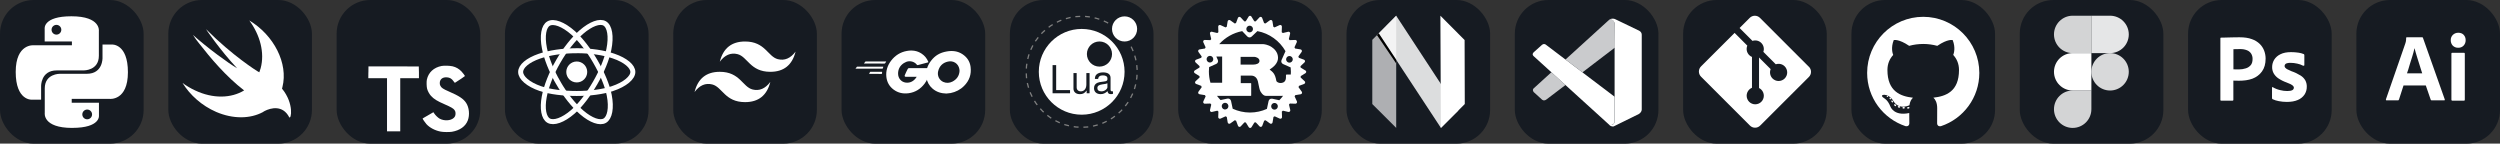 <?xml version="1.0" encoding="UTF-8"?>
<svg id="Layer_2" data-name="Layer 2" xmlns="http://www.w3.org/2000/svg" xmlns:xlink="http://www.w3.org/1999/xlink" viewBox="0 0 835.5 48">
  <rect x="0" y="0" width="835.5" height="48" fill="#333333" stroke="none"/>
  <defs>
    <style>
      .cls-1 {
        opacity: .65;
      }

      .cls-1, .cls-2, .cls-3, .cls-4, .cls-5, .cls-6, .cls-7, .cls-8, .cls-9, .cls-10, .cls-11, .cls-12 {
        stroke-width: 0px;
      }

      .cls-1, .cls-4, .cls-5, .cls-6, .cls-7, .cls-8, .cls-9, .cls-11 {
        fill: #fff;
      }

      .cls-1, .cls-7, .cls-9, .cls-12 {
        fill-rule: evenodd;
      }

      .cls-13 {
        clip-path: url(#clippath);
      }

      .cls-2, .cls-14, .cls-15 {
        fill: none;
      }

      .cls-14 {
        stroke: #fff;
        stroke-miterlimit: 10;
        stroke-width: 1.67px;
      }

      .cls-3 {
        fill: url(#linear-gradient);
      }

      .cls-4 {
        opacity: .81;
      }

      .cls-5 {
        opacity: .77;
      }

      .cls-6 {
        opacity: .83;
      }

      .cls-16 {
        clip-path: url(#clippath-1);
      }

      .cls-17 {
        clip-path: url(#clippath-2);
      }

      .cls-7 {
        opacity: .85;
      }

      .cls-15 {
        stroke: gray;
        stroke-dasharray: 0 0 1.62 1.62;
        stroke-miterlimit: 1.88;
        stroke-width: .43px;
      }

      .cls-8 {
        opacity: .89;
      }

      .cls-10 {
        fill: #161b22;
      }
    </style>
    <linearGradient id="linear-gradient" x1="2390.95" y1="-2229.17" x2="2490.06" y2="-2327.3" gradientTransform="translate(-439.56 -409.06) scale(.19 -.19)" gradientUnits="userSpaceOnUse">
      <stop offset="0" stop-color="#fff"/>
      <stop offset="1" stop-color="#fff"/>
    </linearGradient>
    <clipPath id="clippath">
      <rect class="cls-2" x="342.75" y="5.25" width="37.5" height="37.5"/>
    </clipPath>
    <clipPath id="clippath-1">
      <rect class="cls-2" x="567.75" y="5.25" width="37.5" height="37.5"/>
    </clipPath>
    <clipPath id="clippath-2">
      <rect class="cls-2" x="686.44" y="5.25" width="25.01" height="37.5"/>
    </clipPath>
  </defs>
  <g id="Layer_1-2" data-name="Layer 1">
    <g>
      <rect class="cls-10" width="48" height="48" rx="11.25" ry="11.25"/>
      <path class="cls-3" d="M23.86,5.44c-9.52,0-8.93,4.13-8.93,4.13v4.28h9.1v1.28h-12.69s-6.09-.69-6.09,8.91,5.32,9.27,5.32,9.27h3.17v-4.46s-.17-5.32,5.23-5.32h9.01s5.06.08,5.06-4.89v-8.22s.77-4.98-9.18-4.98ZM18.86,8.31c.9,0,1.63.73,1.63,1.63s-.73,1.63-1.63,1.63-1.63-.73-1.63-1.63.73-1.63,1.63-1.63Z"/>
      <path class="cls-11" d="M24.14,42.74c9.52,0,8.93-4.13,8.93-4.13v-4.28h-9.1v-1.28h12.69s6.09.69,6.09-8.91-5.32-9.26-5.32-9.26h-3.17v4.46s.17,5.32-5.23,5.32h-9.01s-5.06-.08-5.06,4.89v8.22s-.77,4.98,9.18,4.98ZM29.14,39.87c-.9,0-1.63-.73-1.63-1.63s.73-1.63,1.63-1.63,1.63.73,1.63,1.63-.73,1.63-1.63,1.63Z"/>
    </g>
    <g>
      <rect class="cls-10" x="56.25" width="48" height="48" rx="11.25" ry="11.25"/>
      <path class="cls-11" d="M94.25,29.63c.05-.18.09-.36.14-.54,1.99-7.92-2.85-17.33-11.08-22.26,3.62,4.89,5.2,10.81,3.8,15.97-.14.45-.27.9-.45,1.36-.18-.14-.41-.27-.72-.41,0,0-8.19-5.07-17.06-13.98-.23-.23,4.75,7.1,10.36,13.03-2.67-1.49-10.04-6.88-14.75-11.13.59.95,1.27,1.9,1.99,2.76,3.89,4.98,9,11.08,15.11,15.79-4.3,2.62-10.36,2.85-16.38,0-1.49-.68-2.9-1.54-4.21-2.49,2.53,4.07,6.47,7.6,11.26,9.68,5.7,2.44,11.4,2.31,15.61.05,0,0,.05,0,.05-.05.18-.09.36-.23.54-.32,2.04-1.04,6.02-2.08,8.19,2.08.63.95,1.76-4.48-2.4-9.55Z"/>
    </g>
    <g>
      <rect class="cls-10" x="112.5" width="48" height="48" rx="11.25" ry="11.25"/>
      <path class="cls-11" d="M123.11,24.16l-.02,1.97h6.25v17.75h4.42v-17.75h6.25v-1.93c0-1.07-.02-1.96-.05-1.98-.02-.03-3.82-.05-8.43-.04l-8.39.02-.02,1.96Z"/>
      <path class="cls-11" d="M151.23,22.15c1.22.3,2.15.85,3,1.73.44.47,1.1,1.33,1.15,1.54.02.06-2.07,1.46-3.34,2.25-.05.03-.23-.17-.43-.47-.62-.9-1.26-1.29-2.26-1.36-1.46-.1-2.39.66-2.38,1.94,0,.37.05.59.21.9.32.66.91,1.06,2.78,1.87,3.44,1.48,4.91,2.45,5.82,3.84,1.02,1.55,1.25,4.02.56,5.85-.76,2-2.65,3.35-5.31,3.8-.82.14-2.77.12-3.66-.04-1.93-.34-3.76-1.3-4.88-2.54-.44-.49-1.3-1.76-1.25-1.85.02-.03.22-.15.44-.28.21-.12,1.02-.59,1.78-1.03l1.38-.8.29.43c.4.62,1.29,1.46,1.82,1.74,1.53.81,3.63.69,4.67-.24.44-.4.62-.82.62-1.44,0-.56-.07-.8-.36-1.22-.37-.53-1.14-.98-3.3-1.92-2.48-1.07-3.54-1.73-4.52-2.78-.56-.61-1.1-1.58-1.32-2.4-.18-.68-.23-2.38-.08-3.06.51-2.39,2.32-4.06,4.92-4.56.85-.16,2.81-.1,3.64.11Z"/>
    </g>
    <g>
      <rect class="cls-10" x="168.75" width="48" height="48" rx="11.25" ry="11.25"/>
      <path class="cls-11" d="M192.75,27.55c1.93,0,3.5-1.57,3.5-3.5s-1.57-3.5-3.5-3.5-3.5,1.57-3.5,3.5,1.57,3.5,3.5,3.5Z"/>
      <path class="cls-14" d="M192.75,16.94c4.7,0,9.06.67,12.35,1.81,3.96,1.36,6.4,3.43,6.4,5.31s-2.58,4.15-6.84,5.56c-3.22,1.07-7.45,1.62-11.91,1.62s-8.9-.52-12.15-1.63c-4.12-1.41-6.6-3.63-6.6-5.55s2.33-3.91,6.23-5.27c3.3-1.15,7.77-1.84,12.51-1.84h0Z"/>
      <path class="cls-14" d="M186.56,20.52c2.35-4.07,5.11-7.51,7.73-9.8,3.16-2.75,6.17-3.83,7.79-2.89,1.69.98,2.3,4.31,1.4,8.7-.68,3.32-2.32,7.27-4.54,11.13-2.28,3.96-4.9,7.45-7.49,9.71-3.28,2.86-6.44,3.9-8.1,2.94-1.61-.93-2.22-3.97-1.45-8.03.65-3.44,2.29-7.65,4.66-11.76h0Z"/>
      <path class="cls-14" d="M186.56,27.67c-2.35-4.06-3.95-8.18-4.62-11.59-.8-4.11-.24-7.26,1.39-8.2,1.69-.98,4.88.16,8.24,3.13,2.53,2.25,5.14,5.64,7.37,9.49,2.29,3.96,4.01,7.96,4.67,11.34.84,4.27.16,7.53-1.5,8.49-1.61.93-4.55-.05-7.69-2.75-2.65-2.28-5.49-5.8-7.86-9.91Z"/>
    </g>
    <g>
      <rect class="cls-10" x="225" width="48" height="48" rx="11.25" ry="11.25"/>
      <path class="cls-9" d="M240.56,20.62c1.12-4.5,3.94-6.75,8.44-6.75,6.75,0,7.59,5.06,10.97,5.91,2.25.56,4.22-.28,5.91-2.53-1.12,4.5-3.94,6.75-8.44,6.75-6.75,0-7.59-5.06-10.97-5.91-2.25-.56-4.22.28-5.91,2.53ZM232.12,30.75c1.12-4.5,3.94-6.75,8.44-6.75,6.75,0,7.59,5.06,10.97,5.91,2.25.56,4.22-.28,5.91-2.53-1.12,4.5-3.94,6.75-8.44,6.75-6.75,0-7.59-5.06-10.97-5.91-2.25-.56-4.22.28-5.91,2.53Z"/>
    </g>
    <g>
      <rect class="cls-10" x="281.25" width="48" height="48" rx="11.25" ry="11.25"/>
      <path class="cls-11" d="M288.84,21.23c-.08,0-.09-.04-.06-.09l.39-.51c.04-.06.13-.09.21-.09h6.69c.08,0,.09.06.06.11l-.32.49c-.04.06-.13.11-.19.11l-6.79-.02Z"/>
      <path class="cls-11" d="M286.01,22.96c-.07,0-.09-.04-.06-.09l.39-.51c.04-.06.13-.09.21-.09h8.55c.08,0,.11.06.09.11l-.15.45c-.02.08-.09.11-.17.11l-8.87.02Z"/>
      <path class="cls-11" d="M290.55,24.68c-.07,0-.09-.06-.06-.11l.26-.47c.04-.06.11-.11.19-.11h3.75c.08,0,.11.06.11.13l-.04.45c0,.08-.08.13-.13.13l-4.09-.02Z"/>
      <path class="cls-11" d="M310.01,20.89c-1.18.3-1.99.53-3.15.83-.28.08-.3.09-.54-.19-.28-.32-.49-.53-.88-.71-1.18-.58-2.33-.41-3.39.28-1.28.83-1.93,2.04-1.91,3.56.02,1.5,1.05,2.74,2.53,2.94,1.28.17,2.34-.28,3.19-1.24.17-.21.32-.43.51-.69h-3.62c-.39,0-.49-.24-.36-.56.24-.58.69-1.56.96-2.04.06-.11.19-.3.47-.3h6.82c-.04.51-.04,1.01-.11,1.52-.21,1.35-.71,2.59-1.54,3.68-1.35,1.78-3.11,2.89-5.34,3.19-1.84.24-3.54-.11-5.04-1.24-1.39-1.05-2.17-2.44-2.38-4.16-.24-2.04.36-3.88,1.59-5.49,1.33-1.74,3.09-2.85,5.25-3.24,1.76-.32,3.45-.11,4.97.92.99.66,1.71,1.56,2.17,2.64.11.17.04.26-.19.32Z"/>
      <path class="cls-11" d="M316.22,31.26c-1.71-.04-3.26-.52-4.57-1.65-1.11-.96-1.8-2.18-2.03-3.62-.34-2.12.24-3.99,1.52-5.66,1.37-1.8,3.02-2.74,5.25-3.13,1.91-.34,3.71-.15,5.34.96,1.48,1.01,2.4,2.38,2.64,4.18.32,2.53-.41,4.59-2.16,6.36-1.24,1.26-2.76,2.04-4.5,2.4-.51.09-1.01.11-1.5.17ZM320.68,23.69c-.02-.24-.02-.43-.06-.62-.34-1.86-2.04-2.91-3.82-2.49-1.74.39-2.87,1.5-3.28,3.26-.34,1.46.38,2.94,1.72,3.54,1.03.45,2.06.39,3.06-.11,1.48-.77,2.29-1.97,2.38-3.58Z"/>
    </g>
    <g>
      <rect class="cls-10" x="337.5" width="48" height="48" rx="11.25" ry="11.25"/>
      <g class="cls-13">
        <g>
          <path class="cls-11" d="M375.83,24c0-7.91-6.42-14.33-14.33-14.33s-14.33,6.42-14.33,14.33,6.42,14.33,14.33,14.33,14.33-6.42,14.33-14.33Z"/>
          <path class="cls-10" d="M371.64,18.06c0-2.32-1.88-4.2-4.2-4.2s-4.2,1.88-4.2,4.2,1.88,4.2,4.2,4.2,4.2-1.88,4.2-4.2Z"/>
          <path class="cls-11" d="M380.03,9.67c0-2.32-1.88-4.2-4.2-4.2s-4.2,1.88-4.2,4.2,1.88,4.2,4.2,4.2,4.2-1.88,4.2-4.2Z"/>
          <path class="cls-10" d="M352.97,30.11h4.64v1.06h-5.84v-9.41h1.2v8.35Z"/>
          <path class="cls-10" d="M363.16,31.17v-.94c-.63.89-1.26,1.24-2.26,1.24-1.31,0-2.15-.72-2.15-1.85v-5.21h1.07v4.79c0,.81.54,1.33,1.39,1.33,1.12,0,1.85-.9,1.85-2.29v-3.83h1.07v6.76h-.97Z"/>
          <path class="cls-10" d="M371.99,31.35c-.35.09-.51.11-.74.11-.7,0-1.03-.31-1.11-.99-.76.7-1.45.99-2.3.99-1.37,0-2.22-.77-2.22-2,0-.88.4-1.48,1.19-1.81.41-.17.65-.22,2.17-.41.85-.1,1.12-.3,1.12-.75v-.29c0-.65-.54-1.01-1.51-1.01s-1.5.37-1.59,1.2h-1.09c.03-.67.15-1.06.46-1.41.45-.5,1.26-.79,2.24-.79,1.66,0,2.54.65,2.54,1.84v3.98c0,.34.21.53.58.53.06,0,.12,0,.23-.03v.81ZM370.1,27.83c-.36.17-.59.22-1.73.37-1.15.17-1.63.53-1.63,1.24s.49,1.09,1.33,1.09c.63,0,1.16-.21,1.6-.61.32-.3.43-.51.43-.88v-1.21Z"/>
          <path class="cls-15" d="M378.02,15.59c1.33,2.61,2.02,5.49,2.02,8.41,0,10.23-8.3,18.54-18.54,18.54s-18.54-8.3-18.54-18.54,8.3-18.54,18.54-18.54c3.29,0,6.52.88,9.35,2.53"/>
        </g>
      </g>
    </g>
    <g>
      <rect class="cls-10" x="393.75" width="48" height="48" rx="11.25" ry="11.25"/>
      <path class="cls-11" d="M436.23,23.54l-1.57-.97c-.01-.15-.03-.31-.04-.46l1.35-1.26c.14-.13.2-.32.16-.5-.04-.18-.17-.34-.34-.4l-1.73-.64c-.04-.15-.09-.3-.14-.45l1.08-1.5c.11-.15.13-.35.06-.52-.07-.17-.23-.3-.41-.33l-1.82-.3c-.07-.14-.14-.27-.22-.41l.77-1.68c.08-.17.06-.37-.04-.53-.1-.16-.28-.25-.47-.24l-1.85.06c-.1-.12-.19-.24-.29-.35l.43-1.8c.04-.18-.01-.38-.14-.51-.13-.13-.32-.19-.51-.14l-1.8.43c-.12-.1-.24-.2-.36-.29l.06-1.85c0-.19-.08-.37-.24-.47-.16-.1-.35-.12-.53-.04l-1.68.77c-.14-.07-.27-.15-.41-.22l-.3-1.82c-.03-.18-.15-.34-.33-.41-.17-.07-.37-.05-.52.06l-1.5,1.08c-.15-.05-.3-.09-.44-.14l-.65-1.73c-.07-.18-.22-.31-.4-.34-.18-.04-.37.03-.5.16l-1.26,1.35c-.15-.02-.31-.03-.46-.04l-.97-1.58c-.1-.16-.27-.26-.46-.26s-.36.1-.46.26l-.97,1.58c-.15.01-.31.03-.46.04l-1.26-1.35c-.13-.14-.32-.2-.5-.16-.18.04-.34.17-.4.34l-.64,1.73c-.15.04-.3.09-.44.14l-1.5-1.08c-.15-.11-.35-.13-.52-.06-.17.07-.3.23-.33.41l-.3,1.82c-.14.07-.27.14-.41.22l-1.68-.77c-.17-.08-.37-.06-.53.04-.16.1-.25.28-.24.47l.06,1.85c-.12.1-.24.19-.36.29l-1.8-.43c-.18-.04-.38.01-.51.14-.13.13-.19.32-.14.51l.42,1.8c-.1.12-.2.24-.29.35l-1.85-.06c-.19,0-.37.08-.47.24-.1.16-.12.35-.04.53l.77,1.68c-.07.14-.15.27-.22.41l-1.82.3c-.19.03-.34.15-.41.33-.07.17-.05.37.06.52l1.08,1.5c-.05.15-.09.3-.14.45l-1.73.64c-.18.07-.3.22-.34.4-.04.18.02.37.16.5l1.35,1.26c-.02.15-.03.31-.04.46l-1.57.97c-.16.1-.26.27-.26.46s.1.36.26.46l1.57.97c.01.15.03.31.04.46l-1.35,1.26c-.14.13-.2.32-.16.5.04.18.17.34.34.4l1.73.65c.04.15.09.3.14.45l-1.08,1.5c-.11.15-.13.35-.06.52.07.17.23.3.42.33l1.82.3c.07.14.14.27.22.41l-.77,1.68c-.08.17-.06.37.04.53.1.16.28.25.47.24l1.85-.06c.1.12.19.24.29.36l-.42,1.8c-.04.18.01.37.14.51.13.13.32.19.51.14l1.8-.42c.12.1.24.2.36.29l-.06,1.85c0,.19.08.37.24.47.16.1.35.12.53.04l1.68-.77c.14.08.27.15.41.22l.3,1.82c.03.19.15.34.33.42.17.07.37.05.52-.06l1.5-1.08c.15.05.3.09.45.14l.65,1.73c.07.18.22.31.4.34.18.04.37-.02.5-.16l1.26-1.35c.15.02.31.03.46.05l.97,1.57c.1.16.27.26.46.26s.36-.1.46-.26l.97-1.57c.15-.01.31-.03.46-.05l1.26,1.35c.13.14.32.2.5.16.18-.04.34-.17.4-.34l.65-1.73c.15-.04.3-.09.45-.14l1.5,1.08c.15.11.35.13.52.06.17-.07.3-.23.33-.42l.3-1.82c.14-.07.27-.15.41-.22l1.68.77c.17.08.37.06.53-.04.16-.1.25-.28.24-.47l-.06-1.85c.12-.1.24-.19.36-.29l1.8.42c.18.04.38-.01.51-.14.13-.13.19-.32.14-.51l-.42-1.8c.1-.12.2-.23.29-.36l1.85.06c.19,0,.37-.08.47-.24.1-.16.12-.36.04-.53l-.77-1.68c.07-.14.15-.27.22-.41l1.82-.3c.19-.03.34-.15.41-.33.07-.17.05-.37-.06-.52l-1.08-1.5c.05-.15.09-.3.14-.45l1.73-.65c.18-.07.31-.22.34-.4.04-.18-.02-.37-.16-.5l-1.35-1.26c.02-.15.03-.31.04-.46l1.57-.97c.16-.1.26-.27.26-.46s-.1-.36-.26-.46h-.01ZM425.7,36.62c-.6-.13-.98-.72-.85-1.33.13-.6.72-.99,1.32-.86.6.13.99.72.86,1.33-.13.6-.72.99-1.32.86h0ZM425.16,33c-.55-.12-1.09.23-1.2.78l-.56,2.61c-1.72.78-3.66,1.22-5.66,1.22s-4.01-.46-5.77-1.27l-.56-2.61c-.12-.55-.66-.9-1.2-.78l-2.3.49c-.43-.44-.82-.91-1.19-1.4h11.22c.13,0,.21-.02.21-.14v-3.98c0-.12-.08-.14-.21-.14h-3.28v-2.51h3.54c.32,0,1.73.09,2.18,1.89.14.55.45,2.35.66,2.93.21.65,1.07,1.94,1.98,1.94h5.59c.06,0,.13,0,.2-.02-.39.53-.81,1.02-1.27,1.49l-2.36-.51h-.02ZM409.65,36.57c-.6.13-1.19-.25-1.32-.86-.13-.6.25-1.2.86-1.33.6-.13,1.19.25,1.32.86.13.6-.25,1.2-.86,1.33ZM405.38,19.33c.25.56,0,1.22-.57,1.47-.56.25-1.22,0-1.47-.57-.25-.56,0-1.22.57-1.47.56-.25,1.22,0,1.47.57ZM404.07,22.43l2.4-1.07c.51-.23.75-.83.52-1.34l-.49-1.12h1.94v8.74h-3.91c-.34-1.2-.52-2.46-.52-3.76,0-.5.03-.99.08-1.47v.02ZM414.61,21.58v-2.58h4.62c.24,0,1.69.28,1.69,1.36,0,.9-1.11,1.22-2.02,1.22h-4.3.01ZM431.42,23.9c0,.34-.01.68-.04,1.02h-1.41c-.14,0-.2.09-.2.23v.65c0,1.52-.86,1.85-1.61,1.94-.72.08-1.51-.3-1.61-.74-.42-2.38-1.13-2.88-2.24-3.76,1.38-.87,2.81-2.17,2.81-3.91,0-1.87-1.28-3.04-2.15-3.62-1.23-.81-2.58-.97-2.95-.97h-14.55c1.97-2.2,4.66-3.76,7.67-4.34l1.72,1.8c.39.4,1.03.42,1.44.03l1.92-1.83c4.01.75,7.42,3.25,9.39,6.7l-1.32,2.97c-.23.51,0,1.11.52,1.34l2.53,1.12c.04.45.07.9.07,1.36h0ZM416.87,8.89c.44-.43,1.15-.41,1.57.04.42.44.41,1.15-.04,1.58-.44.43-1.15.41-1.57-.04-.42-.44-.41-1.15.04-1.58h0ZM429.91,19.38c.25-.56.91-.82,1.47-.57.56.25.82.91.57,1.47-.25.56-.91.82-1.47.57-.56-.25-.82-.91-.57-1.47Z"/>
    </g>
    <g>
      <rect class="cls-10" x="450" width="48" height="48" rx="11.25" ry="11.25"/>
      <path class="cls-1" d="M458.62,13.31l7.99-8.06v37.49l-7.99-7.97V13.31Z"/>
      <path class="cls-9" d="M489.48,13.39l-8.1-8.14.16,37.49,7.99-7.97-.06-21.38Z"/>
      <path class="cls-7" d="M466.61,5.26l20.76,31.68-5.81,5.81-20.78-31.61,5.82-5.88Z"/>
      <path class="cls-12" d="M466.61,19.95v1.25s-6.42-9.46-6.42-9.46l.59-.6,5.83,8.82Z"/>
    </g>
    <g>
      <rect class="cls-10" x="506.25" width="48" height="48" rx="11.25" ry="11.25"/>
      <path class="cls-11" d="M512.57,18.79s-.89-.64.18-1.49l2.48-2.22s.71-.75,1.46-.1l22.9,17.34v8.31s-.01,1.31-1.69,1.16l-25.34-23.01Z"/>
      <path class="cls-5" d="M518.47,24.15l-5.9,5.37s-.61.45,0,1.26l2.74,2.49s.65.7,1.61-.1l6.26-4.75-4.71-4.28Z"/>
      <path class="cls-5" d="M528.84,24.19l10.83-8.27-.07-8.27s-.46-1.81-2-.87l-14.41,13.11,5.66,4.29Z"/>
      <path class="cls-11" d="M537.91,41.81c.63.64,1.39.43,1.39.43l8.44-4.16c1.08-.74.93-1.65.93-1.65V11.61c0-1.09-1.12-1.47-1.12-1.47l-7.31-3.52c-1.6-.99-2.64.18-2.64.18,0,0,1.35-.97,2,.87v32.83c0,.23-.05.45-.14.65-.19.39-.61.75-1.61.6l.07.08Z"/>
    </g>
    <g>
      <rect class="cls-10" x="562.5" width="48" height="48" rx="11.25" ry="11.25"/>
      <g class="cls-16">
        <path class="cls-11" d="M604.54,22.33l-16.37-16.37c-.22-.22-.49-.4-.78-.52-.29-.12-.61-.18-.92-.18s-.63.06-.92.18c-.29.12-.56.3-.78.52l-3.4,3.4,4.31,4.31c1-.35,2.15-.11,2.95.69.38.38.65.86.77,1.39s.09,1.07-.09,1.58l4.16,4.16c1.01-.35,2.17-.12,2.97.68.27.27.48.58.62.93.14.35.22.72.22,1.1,0,.38-.07.75-.22,1.1-.14.35-.36.67-.62.93-.27.27-.58.48-.93.62-.35.14-.72.22-1.1.22-.38,0-.75-.07-1.1-.22-.35-.14-.67-.36-.93-.62-.84-.84-1.05-2.09-.63-3.13l-3.88-3.88v10.2c.28.14.54.32.76.54.27.27.48.58.62.93.14.35.22.72.22,1.1s-.07.75-.22,1.1c-.14.35-.36.67-.62.93s-.58.48-.93.62c-.35.14-.72.22-1.1.22s-.75-.07-1.1-.22c-.35-.14-.67-.36-.93-.62-.27-.27-.48-.58-.62-.93-.14-.35-.22-.72-.22-1.1s.07-.75.22-1.1c.14-.35.36-.67.62-.93.28-.28.59-.49.94-.63v-10.3c-.34-.14-.66-.35-.94-.63-.4-.4-.68-.92-.79-1.48-.11-.56-.05-1.14.17-1.67l-4.25-4.25-11.23,11.21c-.22.22-.4.49-.52.78-.12.29-.18.61-.18.92s.06.63.18.92c.12.29.3.56.52.78l16.37,16.37c.22.22.49.4.78.52.29.12.61.18.92.18s.63-.06.92-.18c.29-.12.56-.3.78-.52l16.3-16.27c.22-.22.4-.49.52-.78.12-.29.18-.61.18-.92s-.06-.63-.18-.92c-.12-.29-.3-.56-.52-.78"/>
      </g>
    </g>
    <g>
      <rect class="cls-10" x="618.75" width="48" height="48" rx="11.25" ry="11.25"/>
      <path class="cls-11" d="M642.75,5.62c-10.35,0-18.75,8.39-18.75,18.75,0,8.28,5.37,15.31,12.82,17.79.94.17,1.28-.41,1.28-.9,0-.45-.02-1.92-.03-3.49-5.22,1.13-6.32-2.21-6.32-2.21-.85-2.17-2.08-2.74-2.08-2.74-1.7-1.16.13-1.14.13-1.14,1.88.13,2.87,1.93,2.87,1.93,1.67,2.87,4.39,2.04,5.46,1.56.17-1.21.65-2.04,1.19-2.51-4.16-.47-8.54-2.08-8.54-9.27,0-2.05.73-3.72,1.93-5.03-.19-.47-.84-2.38.18-4.96,0,0,1.57-.5,5.16,1.92,1.5-.42,3.1-.62,4.69-.63,1.59,0,3.2.22,4.7.63,3.58-2.43,5.15-1.92,5.15-1.92,1.02,2.58.38,4.49.18,4.96,1.2,1.31,1.93,2.99,1.93,5.03,0,7.2-4.39,8.79-8.56,9.25.67.58,1.27,1.72,1.27,3.47,0,2.51-.02,4.53-.02,5.15,0,.5.34,1.08,1.29.9,7.45-2.48,12.81-9.51,12.81-17.79,0-10.36-8.39-18.75-18.75-18.75ZM631.02,32.33c-.04.09-.19.12-.32.06-.14-.06-.21-.19-.17-.28.04-.1.19-.12.32-.06.14.06.21.19.17.28ZM631.94,33.16c-.09.08-.26.04-.38-.09-.12-.13-.15-.31-.05-.39.09-.08.26-.04.38.09.12.13.15.31.05.39ZM632.58,34.21c-.11.08-.3,0-.42-.16-.11-.17-.11-.37,0-.45.12-.08.3,0,.42.16.11.17.11.37,0,.45ZM633.65,35.43c-.1.11-.32.08-.48-.07-.16-.15-.21-.37-.11-.48.1-.11.32-.08.49.07.16.15.21.37.1.48ZM635.03,35.84c-.05.15-.26.21-.47.15-.21-.06-.35-.24-.31-.38.04-.15.26-.22.47-.15.21.06.35.23.31.38ZM636.6,36.02c0,.15-.17.28-.4.29-.22,0-.41-.12-.41-.27,0-.16.18-.28.4-.29.22,0,.41.12.41.27ZM638.15,35.96c.03.15-.13.31-.35.35-.22.04-.42-.05-.45-.2-.03-.15.13-.31.35-.35.22-.04.42.05.45.21Z"/>
    </g>
    <g>
      <rect class="cls-10" x="675" width="48" height="48" rx="11.25" ry="11.25"/>
      <g class="cls-17">
        <g>
          <path class="cls-4" d="M692.69,42.75c3.45,0,6.25-2.8,6.25-6.25v-6.25h-6.25c-3.45,0-6.25,2.8-6.25,6.25s2.8,6.25,6.25,6.25Z"/>
          <path class="cls-11" d="M686.44,24c0-3.45,2.8-6.25,6.25-6.25h6.25v12.5h-6.25c-3.45,0-6.25-2.8-6.25-6.25Z"/>
          <path class="cls-4" d="M686.44,11.5c0-3.45,2.8-6.25,6.25-6.25h6.25v12.5h-6.25c-3.45,0-6.25-2.8-6.25-6.25Z"/>
          <path class="cls-8" d="M698.94,5.25h6.25c3.45,0,6.25,2.8,6.25,6.25s-2.8,6.25-6.25,6.25h-6.25V5.25Z"/>
          <path class="cls-6" d="M711.44,24c0,3.45-2.8,6.25-6.25,6.25s-6.25-2.8-6.25-6.25,2.8-6.25,6.25-6.25,6.25,2.8,6.25,6.25Z"/>
        </g>
      </g>
    </g>
    <g>
      <rect class="cls-10" x="731.25" width="48" height="48" rx="11.25" ry="11.25"/>
      <path class="cls-11" d="M742.05,33.38V12.8c0-.14.06-.22.2-.22.34,0,.66,0,1.12-.02.48-.02.98-.02,1.52-.04.54-.02,1.12-.02,1.74-.04.62-.02,1.22-.02,1.82-.02,1.64,0,3,.2,4.12.62,1,.34,1.92.9,2.68,1.64.64.64,1.14,1.42,1.46,2.28.3.84.46,1.7.46,2.6,0,1.72-.4,3.14-1.2,4.26-.8,1.12-1.92,1.96-3.22,2.44-1.36.5-2.86.68-4.5.68-.48,0-.8,0-1-.02-.2-.02-.48-.02-.86-.02v6.42c.02.14-.08.26-.22.28h-3.88c-.16,0-.24-.08-.24-.26ZM746.41,16.44v6.72c.28.02.54.04.78.04h1.06c.78,0,1.56-.12,2.3-.36.64-.18,1.2-.56,1.64-1.06.42-.5.62-1.18.62-2.06.02-.62-.14-1.24-.46-1.78-.34-.52-.82-.92-1.4-1.14-.74-.3-1.54-.42-2.36-.4-.52,0-.98,0-1.36.02-.4-.02-.68,0-.82.02Z"/>
      <path class="cls-11" d="M769.65,21.94c-.6-.32-1.24-.54-1.92-.68-.74-.16-1.48-.26-2.24-.26-.4-.02-.82.04-1.2.14-.26.06-.48.2-.62.4-.1.16-.16.36-.16.54s.08.36.2.52c.18.22.42.4.68.54.46.24.94.46,1.42.66,1.08.36,2.12.86,3.08,1.46.66.42,1.2.98,1.58,1.66.32.64.48,1.34.46,2.06.02.94-.26,1.88-.78,2.66-.56.8-1.34,1.42-2.24,1.78-.98.42-2.18.64-3.62.64-.92,0-1.82-.08-2.72-.26-.7-.12-1.4-.34-2.04-.64-.14-.08-.24-.22-.22-.38v-3.48c0-.06.02-.14.08-.18.06-.04.12-.02.18.02.78.46,1.6.78,2.48.98.76.2,1.56.3,2.36.3s1.3-.1,1.66-.28c.32-.14.54-.48.54-.84,0-.28-.16-.54-.48-.8-.32-.26-.98-.56-1.96-.94-1.02-.36-1.96-.84-2.84-1.44-.62-.44-1.14-1.02-1.52-1.7-.32-.64-.48-1.34-.46-2.04,0-.86.24-1.68.68-2.42.5-.8,1.24-1.44,2.1-1.84.94-.48,2.12-.7,3.54-.7.82,0,1.66.06,2.48.18.6.08,1.18.24,1.72.46.08.02.16.1.2.18.02.08.04.16.04.24v3.26c0,.08-.04.16-.1.2-.18.04-.28.04-.36,0Z"/>
    </g>
    <g>
      <rect class="cls-10" x="787.5" width="48" height="48" rx="11.25" ry="11.25"/>
      <path class="cls-11" d="M810.7,28.56h-7.44l-1.52,4.7c-.04.18-.2.3-.38.28h-3.76c-.22,0-.28-.12-.22-.36l6.44-18.54c.06-.2.12-.42.2-.66.08-.42.12-.86.12-1.3-.02-.1.06-.2.16-.22h5.18c.16,0,.24.06.26.16l7.3,20.6c.06.22,0,.32-.2.32h-4.18c-.14.02-.28-.08-.32-.22l-1.64-4.76h0ZM804.42,24.5h5.08c-.12-.42-.28-.92-.46-1.44-.18-.54-.36-1.12-.54-1.72-.2-.62-.38-1.22-.58-1.84-.2-.62-.38-1.2-.54-1.78-.16-.56-.3-1.08-.44-1.56h-.04c-.18.86-.4,1.72-.68,2.58-.3.96-.6,1.96-.92,2.96-.28,1.02-.58,1.96-.88,2.8h0Z"/>
      <path class="cls-11" d="M821.5,15.96c-.66.02-1.3-.24-1.78-.7-.46-.5-.7-1.16-.68-1.84-.02-.68.24-1.32.72-1.78.48-.46,1.12-.7,1.78-.7.78,0,1.38.24,1.82.7.44.48.68,1.12.66,1.78.02.68-.22,1.34-.7,1.84-.46.48-1.14.74-1.82.7ZM819.26,33.32v-15.4c0-.2.08-.28.26-.28h3.96c.18,0,.26.1.26.28v15.4c0,.22-.08.32-.26.32h-3.92c-.2,0-.3-.12-.3-.32h0Z"/>
    </g>
  </g>
</svg>